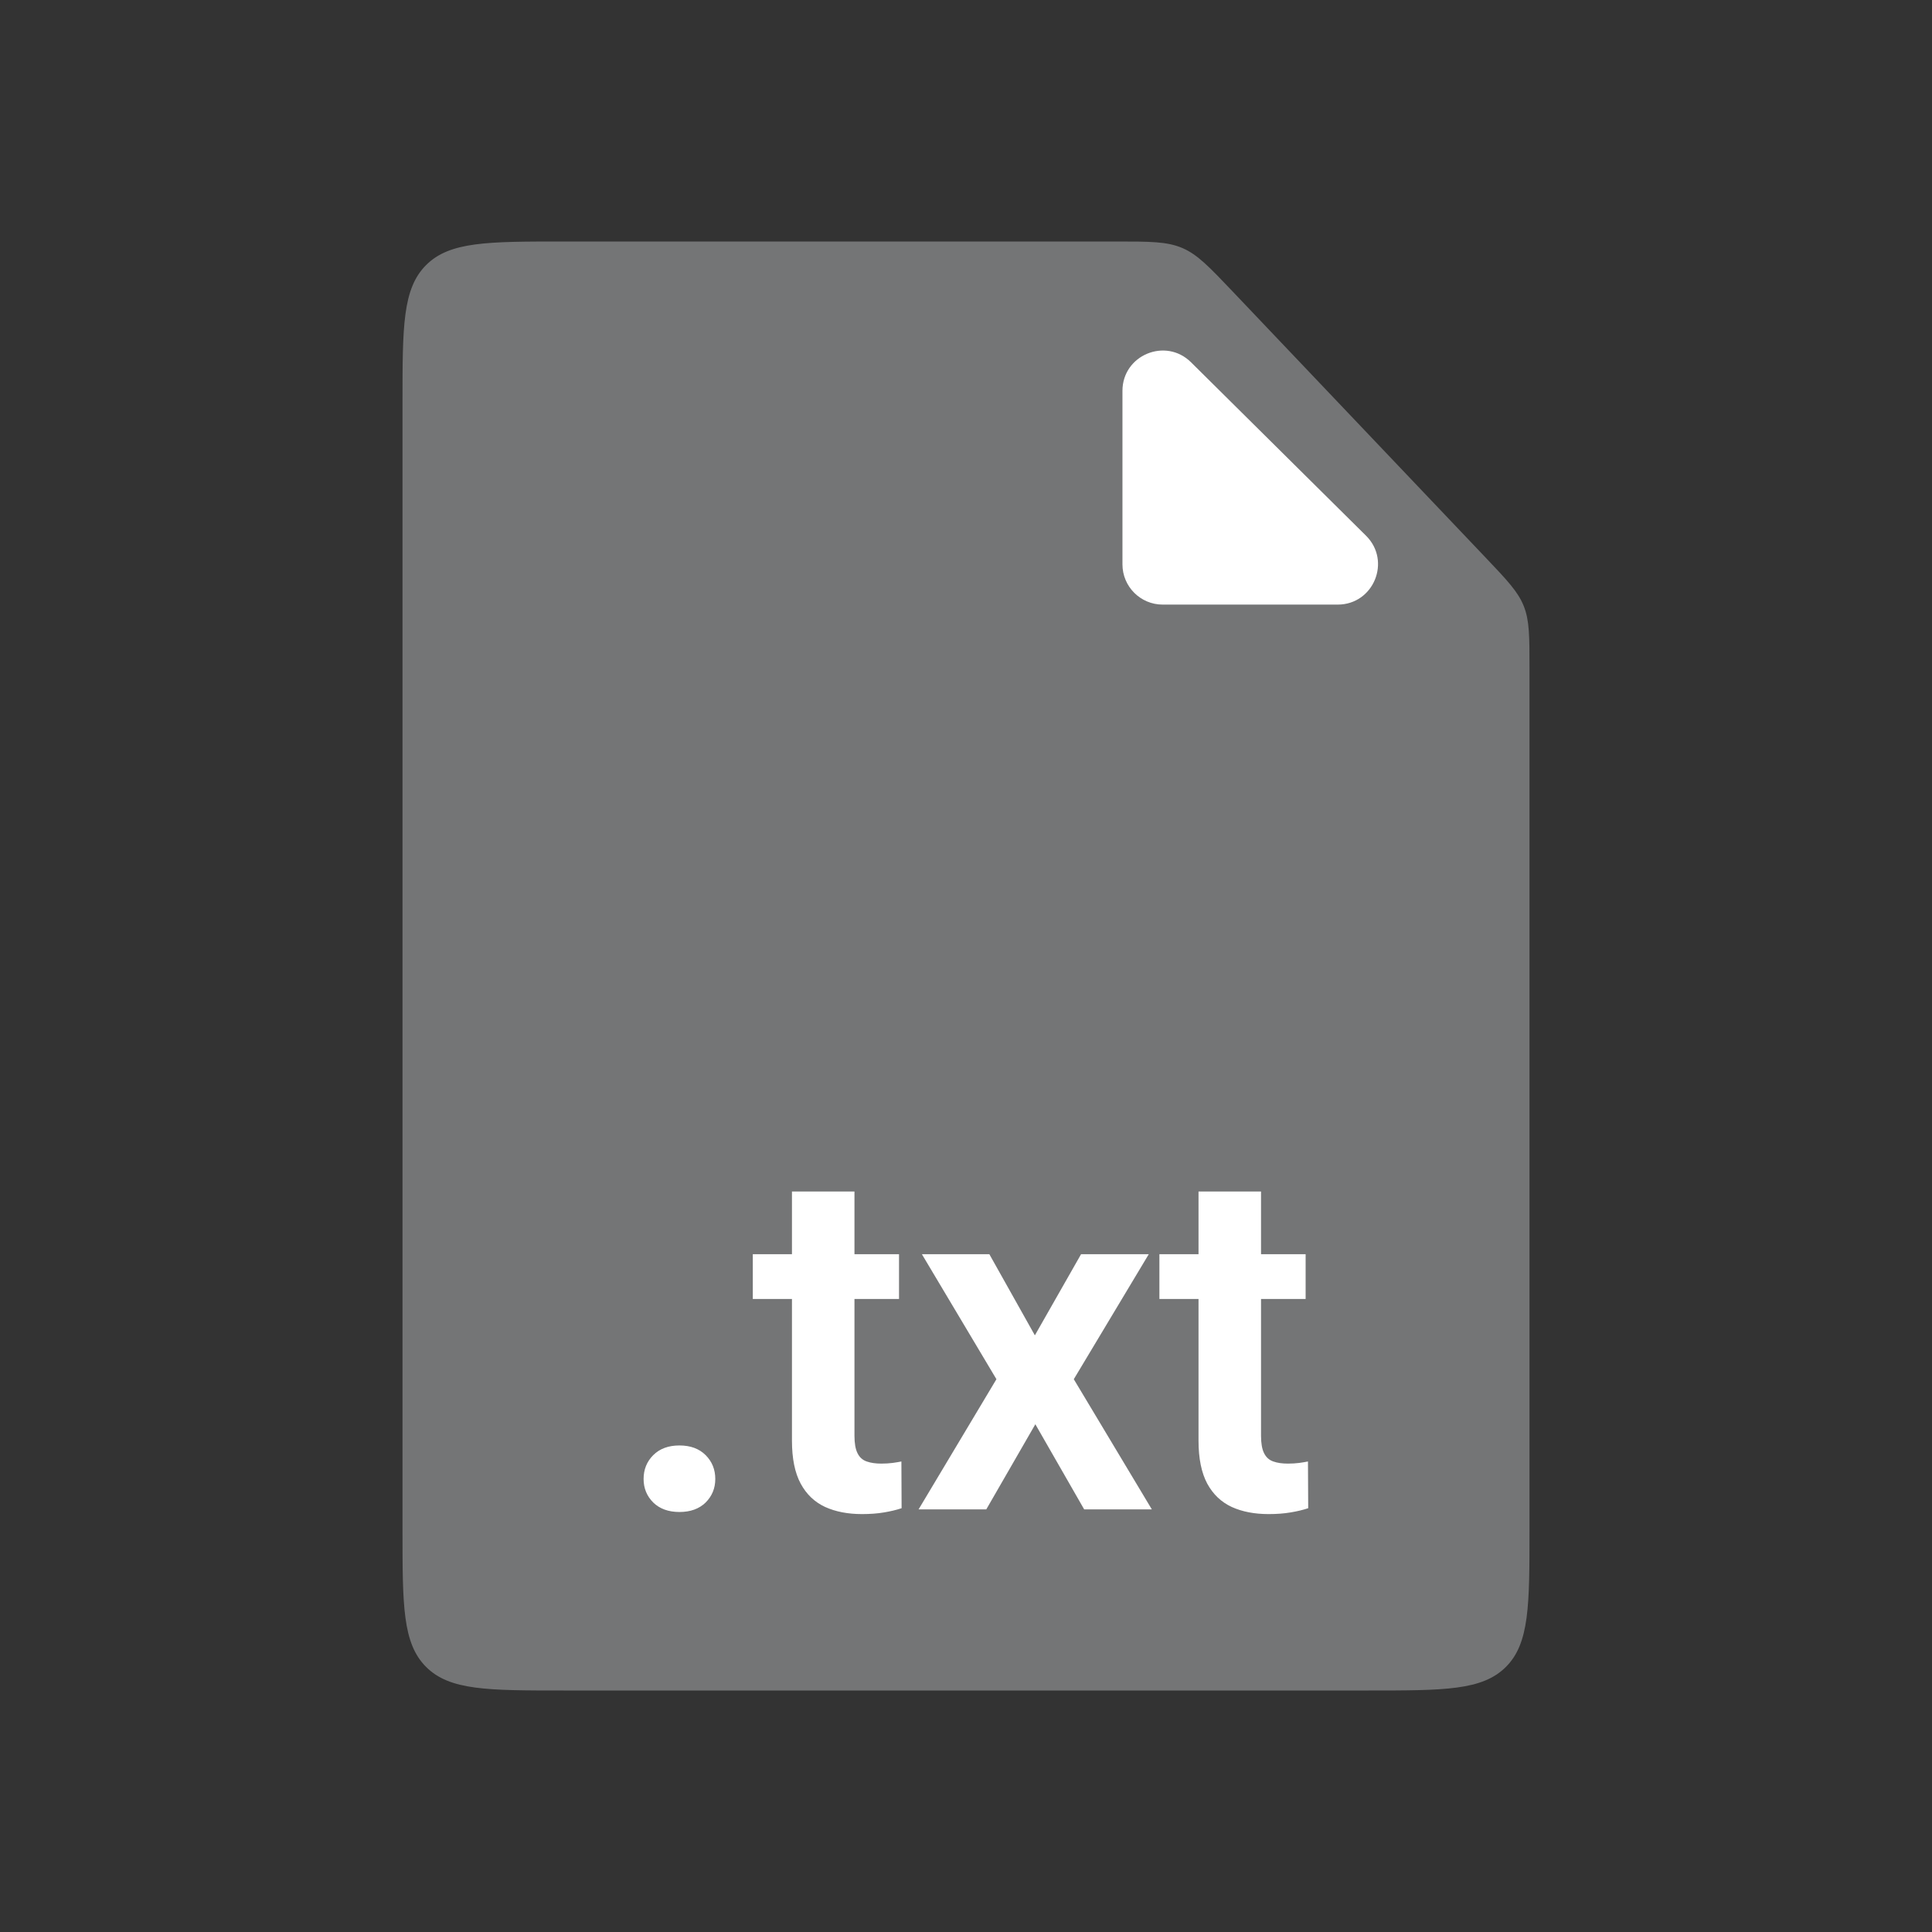 <svg width="48" height="48" viewBox="0 0 48 48" fill="none" xmlns="http://www.w3.org/2000/svg">
<rect x="0" y="0" width="48" height="48" fill="#333333" stroke="none"/>
<path d="M10 10C10 8.114 10 7.172 10.586 6.586C11.172 6 12.114 6 14 6L27.728 6C28.574 6 28.997 6 29.375 6.162C29.753 6.324 30.044 6.631 30.627 7.244L36.899 13.842C37.443 14.414 37.715 14.7 37.857 15.057C38 15.414 38 15.809 38 16.598V38C38 39.886 38 40.828 37.414 41.414C36.828 42 35.886 42 34 42H14C12.114 42 11.172 42 10.586 41.414C10 40.828 10 39.886 10 38V10Z" fill="#747576"/>
<path d="M27.887 14.021V9.711C27.887 8.822 28.959 8.375 29.591 9.001L33.939 13.31C34.573 13.939 34.128 15.021 33.235 15.021H28.887C28.334 15.021 27.887 14.573 27.887 14.021Z" fill="white"/>
<path d="M15.99 36.744C15.99 36.51 16.07 36.312 16.23 36.152C16.391 35.992 16.607 35.912 16.881 35.912C17.154 35.912 17.371 35.992 17.531 36.152C17.691 36.312 17.771 36.51 17.771 36.744C17.771 36.975 17.691 37.17 17.531 37.33C17.371 37.486 17.154 37.565 16.881 37.565C16.607 37.565 16.391 37.486 16.23 37.33C16.07 37.17 15.99 36.975 15.99 36.744ZM22.336 31.16V32.273H18.703V31.16H22.336ZM19.676 29.602H21.229V35.672C21.229 35.859 21.254 36.004 21.305 36.105C21.355 36.207 21.432 36.275 21.533 36.31C21.635 36.346 21.756 36.363 21.896 36.363C21.998 36.363 22.092 36.357 22.178 36.346C22.264 36.334 22.336 36.322 22.395 36.31L22.4 37.471C22.271 37.514 22.125 37.549 21.961 37.576C21.801 37.603 21.619 37.617 21.416 37.617C21.068 37.617 20.764 37.559 20.502 37.441C20.24 37.32 20.037 37.127 19.893 36.861C19.748 36.592 19.676 36.236 19.676 35.795V29.602ZM24.58 31.16L25.711 33.176L26.859 31.16H28.541L26.678 34.266L28.617 37.5H26.936L25.723 35.385L24.504 37.5H22.822L24.756 34.266L22.904 31.16H24.58ZM32.438 31.16V32.273H28.805V31.16H32.438ZM29.777 29.602H31.33V35.672C31.33 35.859 31.355 36.004 31.406 36.105C31.457 36.207 31.533 36.275 31.635 36.31C31.736 36.346 31.857 36.363 31.998 36.363C32.1 36.363 32.193 36.357 32.279 36.346C32.365 36.334 32.438 36.322 32.496 36.31L32.502 37.471C32.373 37.514 32.227 37.549 32.062 37.576C31.902 37.603 31.721 37.617 31.518 37.617C31.17 37.617 30.865 37.559 30.604 37.441C30.342 37.32 30.139 37.127 29.994 36.861C29.85 36.592 29.777 36.236 29.777 35.795V29.602Z" fill="white"/>
</svg>
